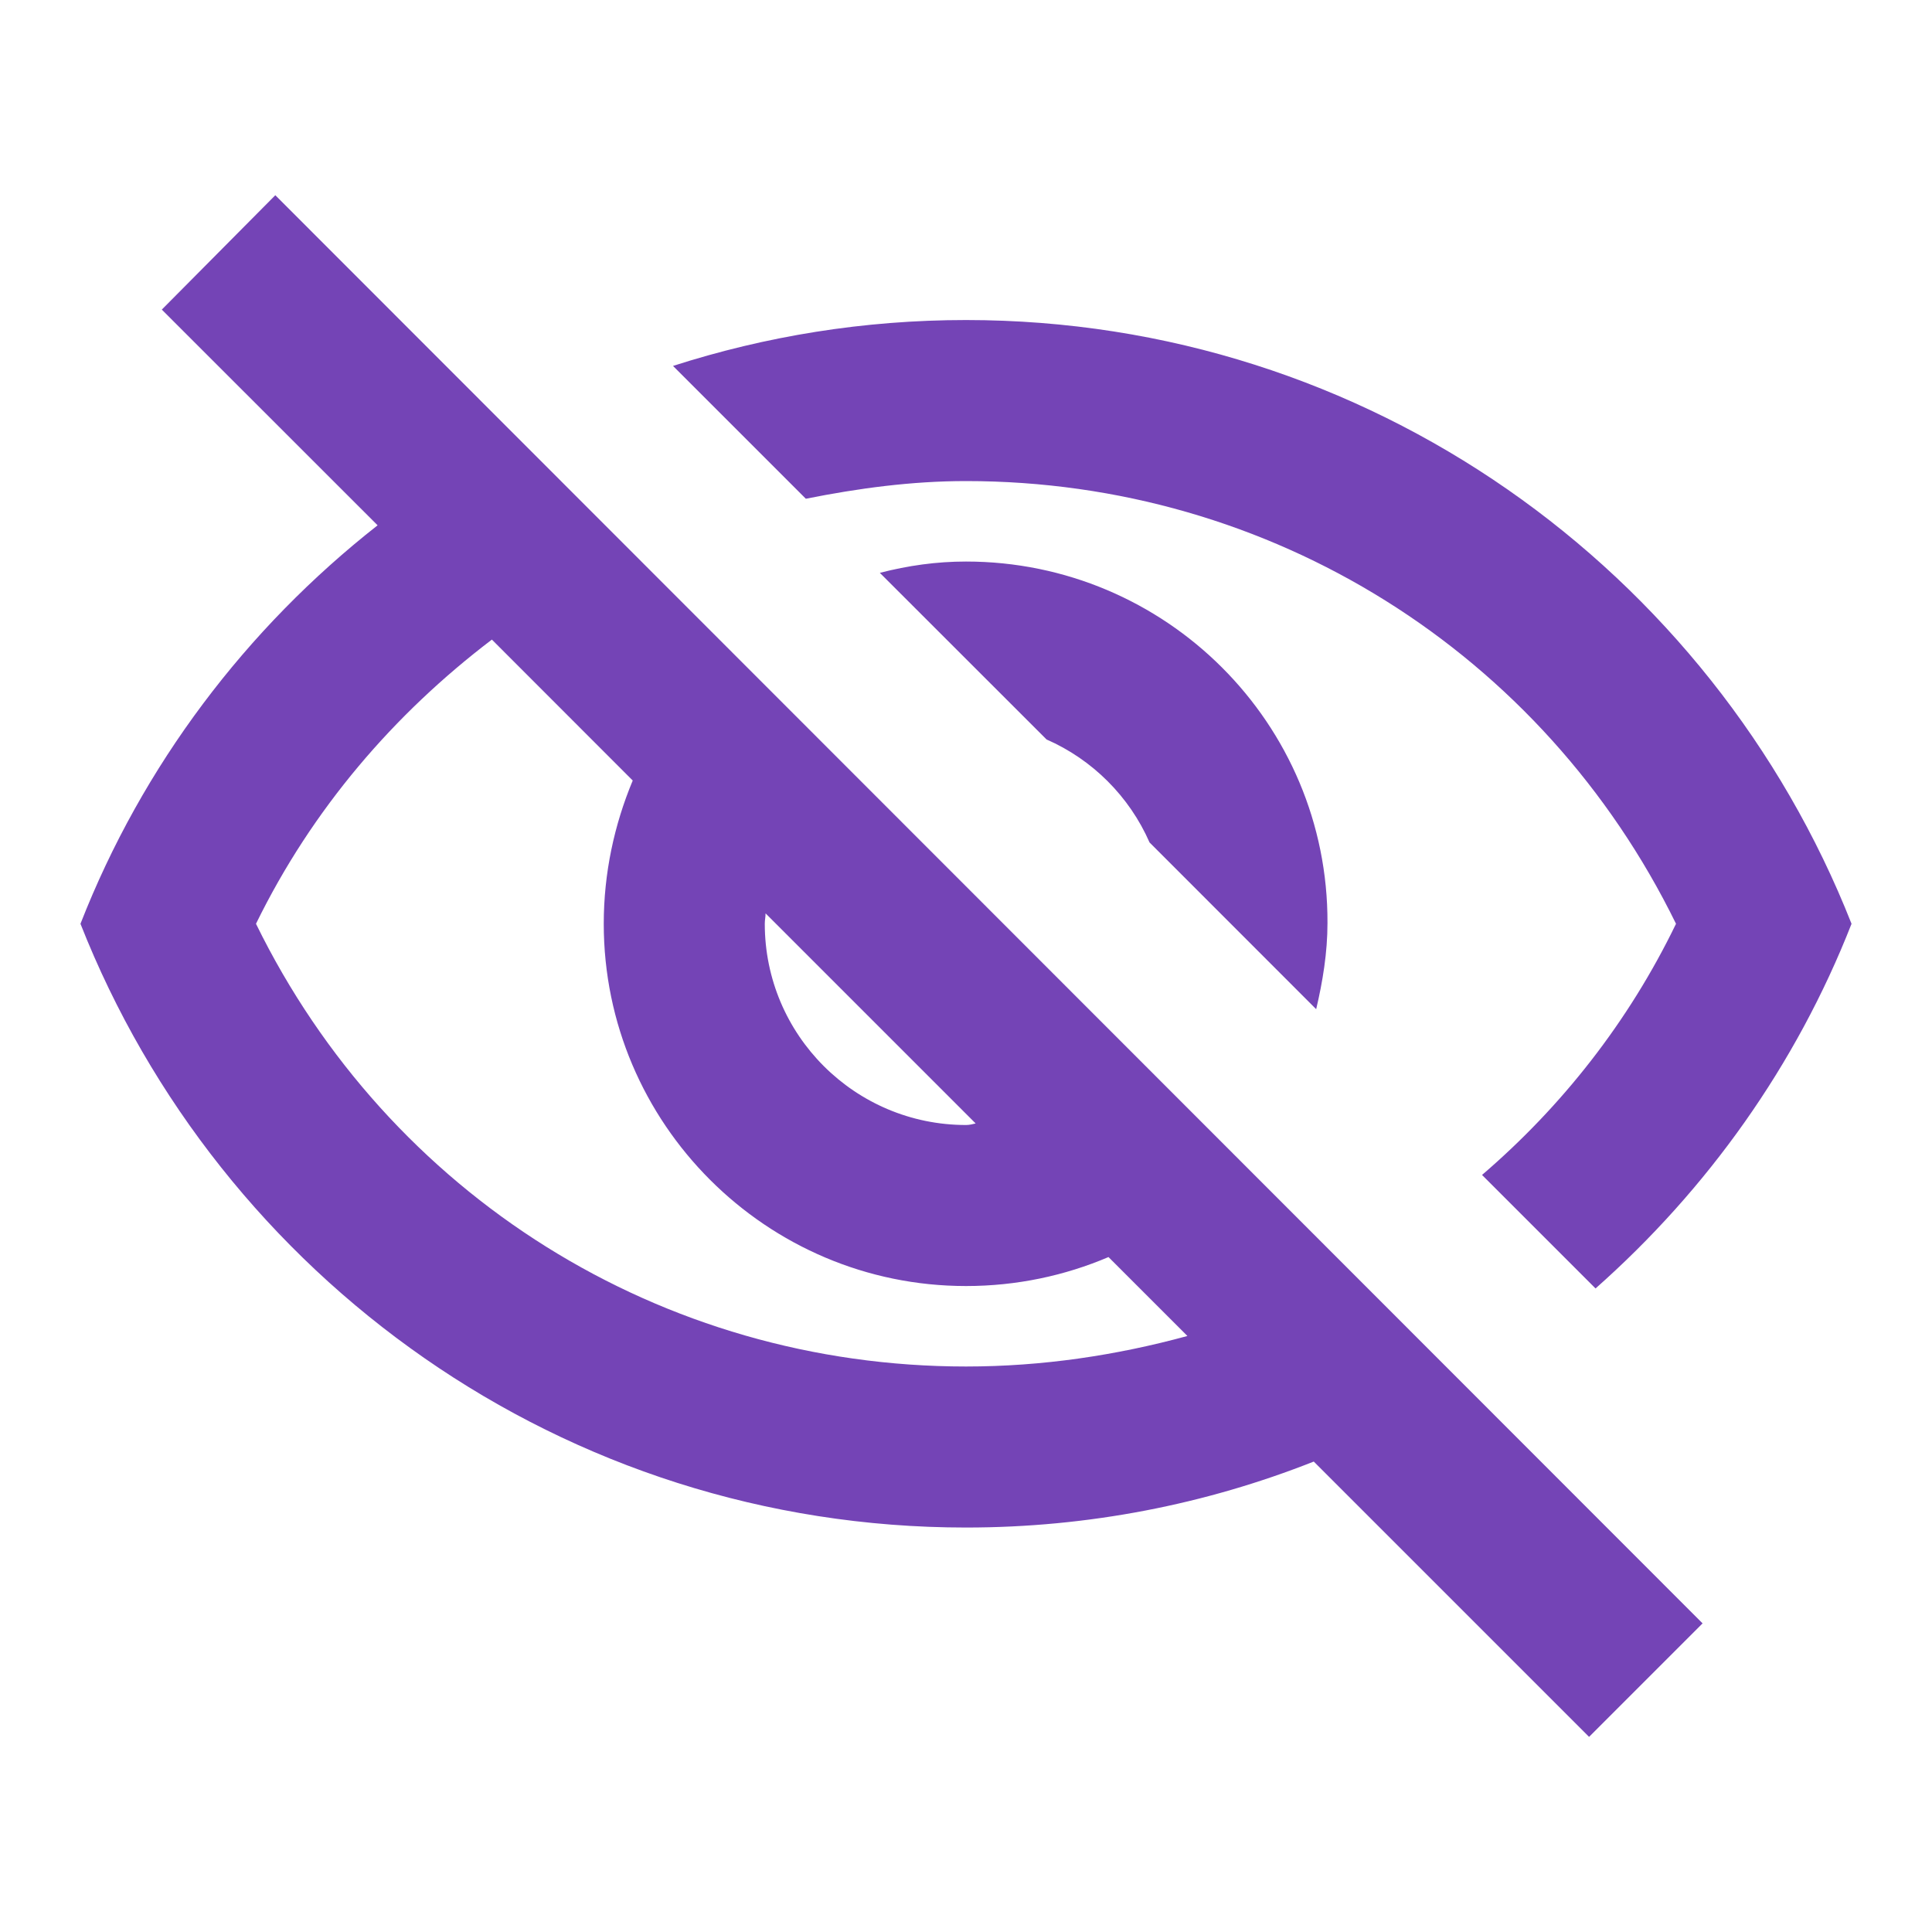 <svg xmlns="http://www.w3.org/2000/svg" width="20" height="20" viewBox="0 0 20 20" fill="none">
  <path
    d="M10 4.98C13.159 4.98 15.975 6.755 17.35 9.563C16.858 10.58 16.167 11.455 15.342 12.163L16.517 13.338C17.675 12.313 18.592 11.03 19.167 9.563C17.725 5.905 14.167 3.313 10 3.313C8.942 3.313 7.925 3.48 6.967 3.788L8.342 5.163C8.883 5.055 9.434 4.98 10 4.98ZM9.108 5.93L10.834 7.655C11.309 7.863 11.692 8.246 11.9 8.721L13.625 10.447C13.692 10.163 13.742 9.863 13.742 9.555C13.75 7.488 12.067 5.813 10 5.813C9.692 5.813 9.4 5.855 9.108 5.93ZM1.675 3.205L3.909 5.438C2.55 6.505 1.475 7.921 0.833 9.563C2.275 13.222 5.833 15.813 10 15.813C11.267 15.813 12.483 15.572 13.6 15.13L16.45 17.98L17.625 16.805L2.85 2.021L1.675 3.205ZM7.925 9.455L10.1 11.63C10.067 11.638 10.034 11.646 10 11.646C8.85 11.646 7.917 10.713 7.917 9.563C7.917 9.521 7.925 9.496 7.925 9.455ZM5.092 6.621L6.55 8.08C6.359 8.538 6.25 9.038 6.25 9.563C6.25 11.63 7.934 13.313 10 13.313C10.525 13.313 11.025 13.205 11.475 13.013L12.292 13.83C11.559 14.03 10.792 14.146 10 14.146C6.842 14.146 4.025 12.371 2.65 9.563C3.233 8.371 4.083 7.388 5.092 6.621Z"
    fill="#7444B6" />
</svg>

